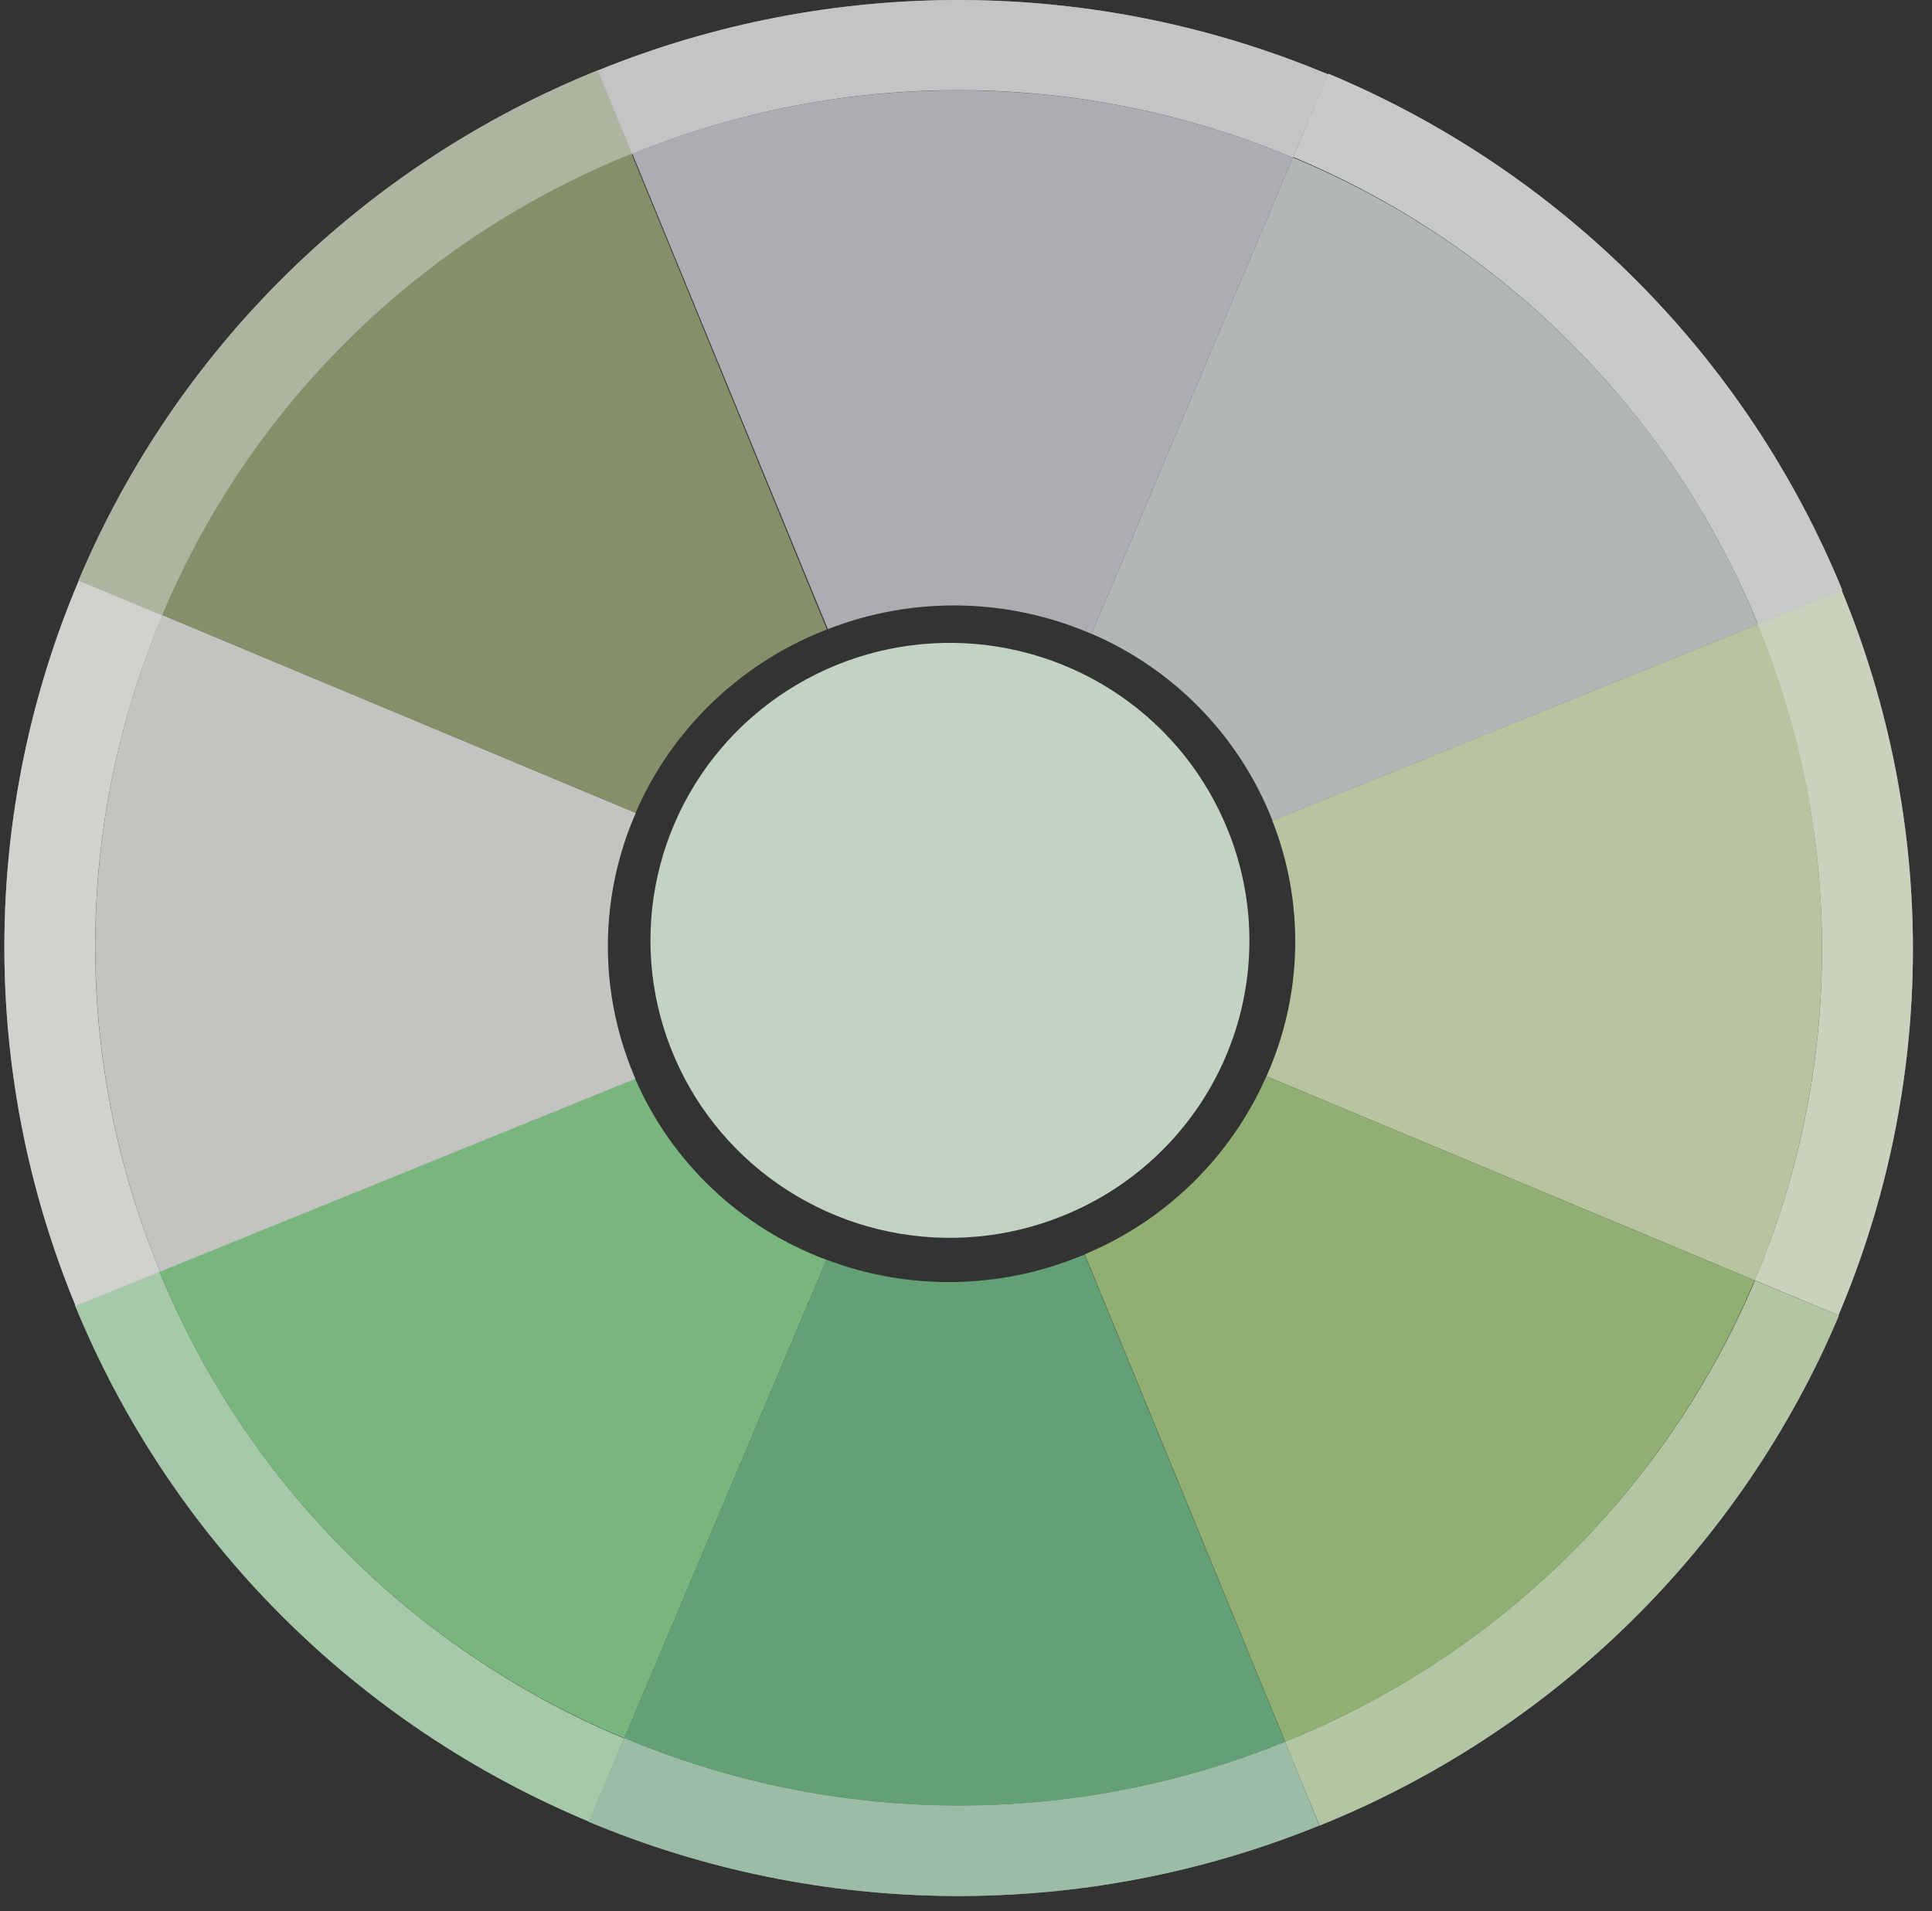 <svg width="94" height="93" viewBox="0 0 94 93" fill="none" xmlns="http://www.w3.org/2000/svg">
<rect x="0" y="0" width="94" height="93" fill="#333333" stroke="none"/>
<g opacity="0.85">
<path d="M30.373 84.565L28.636 88.639C34.258 90.994 40.291 92.223 46.392 92.255C52.492 92.287 58.538 91.123 64.185 88.827L62.523 84.747C57.417 86.826 51.948 87.88 46.43 87.849C40.912 87.817 35.455 86.701 30.373 84.565Z" fill="white"/>
<path d="M7.754 61.867L3.654 63.524C5.956 69.137 9.349 74.243 13.639 78.552C17.929 82.86 23.031 86.286 28.654 88.633L30.36 84.59C25.274 82.465 20.659 79.365 16.78 75.465C12.901 71.566 9.834 66.945 7.754 61.867Z" fill="white"/>
<path d="M30.758 7.495L29.084 3.421C23.434 5.7 18.292 9.068 13.956 13.329C9.62 17.591 6.175 22.663 3.819 28.253L7.893 29.96C10.025 24.902 13.143 20.313 17.067 16.457C20.991 12.602 25.644 9.556 30.758 7.495Z" fill="white"/>
<path d="M7.906 29.942L3.832 28.253C1.468 33.837 0.238 39.831 0.213 45.89C0.188 51.948 1.368 57.952 3.686 63.555L7.792 61.879C5.684 56.813 4.608 51.382 4.627 45.899C4.647 40.417 5.761 34.993 7.906 29.942Z" fill="white"/>
<path d="M85.376 62.294L89.45 63.995C91.816 58.412 93.046 52.419 93.071 46.361C93.096 40.303 91.915 34.301 89.595 28.699L85.483 30.356C87.593 35.422 88.669 40.853 88.651 46.336C88.633 51.818 87.519 57.242 85.376 62.294Z" fill="white"/>
<path d="M30.764 7.488C35.869 5.408 41.337 4.353 46.854 4.384C52.371 4.416 57.828 5.532 62.908 7.67L64.639 3.628C59.017 1.268 52.981 0.036 46.878 0.002C40.775 -0.031 34.725 1.135 29.078 3.433L30.745 7.494L30.764 7.488Z" fill="white"/>
<path d="M85.534 30.375L89.633 28.711C87.331 23.098 83.939 17.991 79.65 13.68C75.362 9.37 70.261 5.941 64.639 3.59L62.928 7.639C68.014 9.767 72.629 12.87 76.508 16.771C80.387 20.672 83.454 25.295 85.534 30.375Z" fill="white"/>
<path d="M62.529 84.747L64.203 88.827C69.851 86.548 74.991 83.183 79.326 78.925C83.662 74.667 87.109 69.599 89.469 64.014L85.388 62.313C83.253 67.364 80.135 71.947 76.212 75.797C72.289 79.647 67.639 82.689 62.529 84.747Z" fill="white"/>
<g opacity="0.75">
<path opacity="0.75" d="M30.373 84.565L28.636 88.639C34.258 90.994 40.291 92.223 46.392 92.255C52.492 92.287 58.538 91.123 64.185 88.827L62.523 84.747C57.417 86.826 51.948 87.88 46.43 87.849C40.912 87.817 35.455 86.701 30.373 84.565Z" fill="#6CB380"/>
<path opacity="0.75" d="M7.754 61.867L3.654 63.524C5.956 69.137 9.349 74.243 13.639 78.552C17.929 82.86 23.031 86.286 28.654 88.633L30.36 84.59C25.274 82.465 20.659 79.365 16.78 75.465C12.901 71.566 9.834 66.945 7.754 61.867Z" fill="#84CD89"/>
<path opacity="0.75" d="M30.758 7.495L29.084 3.421C23.434 5.7 18.292 9.068 13.956 13.329C9.62 17.591 6.175 22.663 3.819 28.253L7.893 29.96C10.025 24.902 13.143 20.313 17.067 16.457C20.991 12.602 25.644 9.556 30.758 7.495Z" fill="#93A074"/>
<path opacity="0.75" d="M7.906 29.942L3.832 28.253C1.468 33.837 0.238 39.831 0.213 45.89C0.188 51.948 1.368 57.952 3.686 63.555L7.792 61.879C5.684 56.813 4.608 51.382 4.627 45.899C4.647 40.417 5.761 34.993 7.906 29.942Z" fill="#DCDDD8"/>
<path opacity="0.75" d="M85.376 62.294L89.45 63.995C91.816 58.412 93.046 52.419 93.071 46.361C93.096 40.303 91.915 34.301 89.595 28.699L85.483 30.356C87.593 35.422 88.669 40.853 88.651 46.336C88.633 51.818 87.519 57.242 85.376 62.294Z" fill="#CFDCB2"/>
<path opacity="0.75" d="M30.764 7.488C35.869 5.408 41.337 4.353 46.854 4.384C52.371 4.416 57.828 5.532 62.908 7.67L64.639 3.628C59.017 1.268 52.981 0.036 46.878 0.002C40.775 -0.031 34.725 1.135 29.078 3.433L30.745 7.494L30.764 7.488Z" fill="#C2C1C6"/>
<path opacity="0.75" d="M85.534 30.375L89.633 28.711C87.331 23.098 83.939 17.991 79.65 13.68C75.362 9.37 70.261 5.941 64.639 3.59L62.928 7.639C68.014 9.767 72.629 12.87 76.508 16.771C80.387 20.672 83.454 25.295 85.534 30.375Z" fill="#C6CECD"/>
<path opacity="0.75" d="M62.529 84.747L64.203 88.827C69.851 86.548 74.991 83.183 79.326 78.925C83.662 74.667 87.109 69.599 89.469 64.014L85.388 62.313C83.253 67.364 80.135 71.947 76.212 75.797C72.289 79.647 67.639 82.689 62.529 84.747Z" fill="#9FC57C"/>
</g>
<path d="M30.904 52.489L7.754 61.861C9.833 66.942 12.902 71.565 16.785 75.463C20.668 79.362 25.288 82.459 30.38 84.578L40.214 61.302C38.145 60.531 36.255 59.353 34.655 57.839C33.055 56.324 31.779 54.505 30.904 52.489Z" fill="#84CD89"/>
<path d="M52.543 61.132C48.603 62.74 44.195 62.799 40.214 61.296L30.379 84.565C35.459 86.704 40.915 87.822 46.432 87.854C51.949 87.886 57.418 86.832 62.523 84.753L52.77 61.045L52.543 61.132Z" fill="#6CB380"/>
<path d="M30.796 52.206C29.967 50.195 29.552 48.039 29.576 45.865C29.6 43.691 30.062 41.545 30.935 39.552L7.906 29.923C5.766 34.977 4.655 40.403 4.635 45.887C4.616 51.37 5.689 56.804 7.792 61.873L30.916 52.495C30.872 52.395 30.834 52.307 30.796 52.206Z" fill="#DCDDD8"/>
<path d="M52.777 61.032L62.529 84.747C67.64 82.691 72.29 79.648 76.21 75.795C80.13 71.942 83.243 67.356 85.369 62.3L61.613 52.37C59.898 56.279 56.734 59.381 52.777 61.032Z" fill="#9FC57C"/>
<path d="M61.62 52.37L85.375 62.3C87.513 57.249 88.625 51.828 88.65 46.349C88.675 40.869 87.612 35.438 85.521 30.368L61.904 39.928C62.686 41.918 63.064 44.042 63.015 46.177C62.966 48.313 62.492 50.417 61.62 52.37Z" fill="#CFDCB2"/>
<path d="M30.922 39.552C32.663 35.535 35.926 32.362 40.005 30.72L40.232 30.626L30.726 7.482C25.616 9.537 20.966 12.579 17.047 16.432C13.127 20.285 10.016 24.873 7.893 29.929L30.922 39.552Z" fill="#93A074"/>
<path d="M53.111 30.845L62.908 7.67C57.826 5.539 52.371 4.425 46.855 4.393C41.339 4.361 35.871 5.41 30.764 7.482L40.277 30.613C44.417 28.998 49.033 29.082 53.111 30.845Z" fill="#C2C1C6"/>
<path d="M61.797 39.646C61.835 39.746 61.873 39.834 61.917 39.935L85.527 30.375C83.451 25.293 80.384 20.67 76.502 16.773C72.62 12.875 68 9.779 62.908 7.664L53.112 30.839C57.052 32.537 60.168 35.697 61.797 39.646Z" fill="#C6CECD"/>
<path d="M59.769 40.462C58.712 37.79 56.88 35.49 54.505 33.855C52.13 32.221 49.319 31.325 46.43 31.282C43.541 31.239 40.705 32.051 38.281 33.615C35.858 35.178 33.957 37.422 32.821 40.062C31.685 42.702 31.364 45.618 31.899 48.44C32.435 51.261 33.803 53.86 35.829 55.907C37.856 57.954 40.449 59.356 43.278 59.934C46.108 60.512 49.047 60.241 51.722 59.155C55.273 57.724 58.111 54.956 59.618 51.455C61.125 47.954 61.18 44.003 59.769 40.462Z" fill="#DAEFDC"/>
</g>
</svg>
